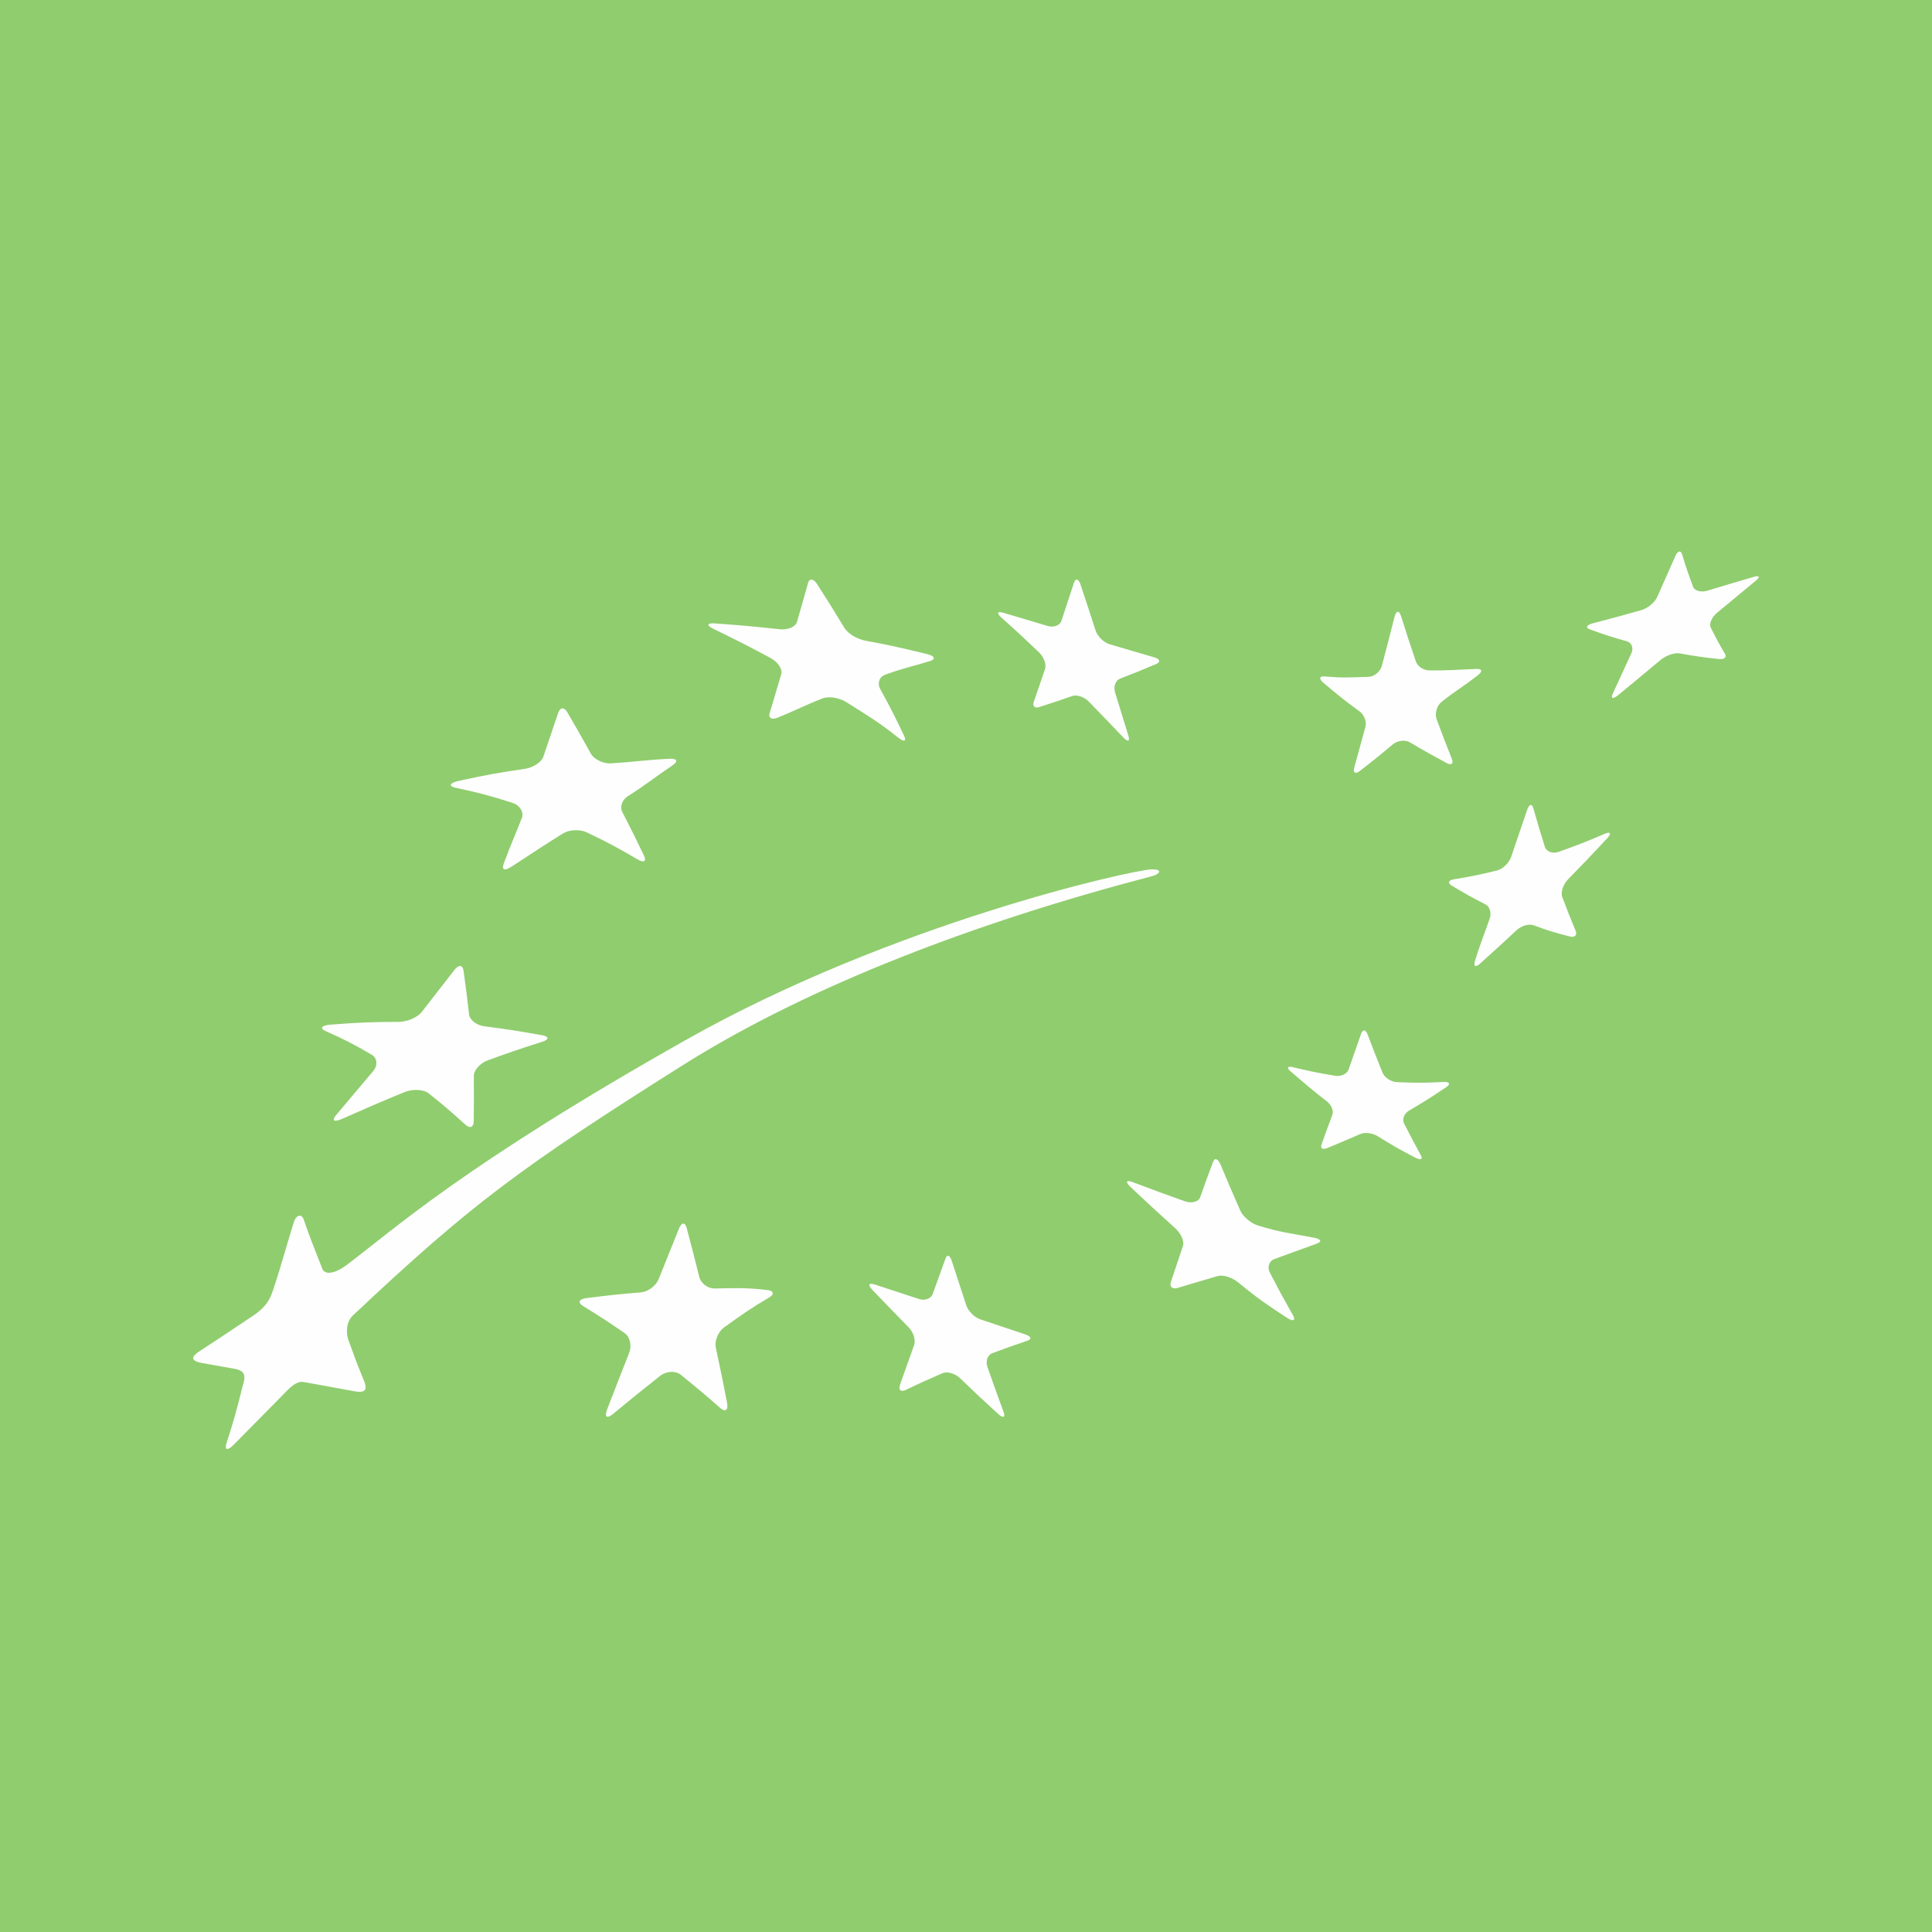 <svg viewBox="0 0 60 60" version="1.1" xmlns="http://www.w3.org/2000/svg" xmlns:xlink="http://www.w3.org/1999/xlink">
    <title>Bio</title>
    <rect id="Rectangle-4" fill="#90CD6E" x="0" y="0" width="60" height="60"></rect>
    <path d="M22.211,19.361 C23.018,19.419 23.415,19.456 24.206,19.541 C24.463,19.571 24.707,19.469 24.751,19.313 C24.889,18.834 24.959,18.593 25.094,18.109 C25.138,17.951 25.267,17.966 25.378,18.143 C25.725,18.683 25.895,18.956 26.226,19.503 C26.336,19.682 26.63,19.853 26.878,19.898 C27.617,20.034 27.887,20.094 28.782,20.31 C29.028,20.369 29.068,20.471 28.89,20.527 C28.339,20.699 28.055,20.746 27.488,20.955 C27.305,21.021 27.238,21.224 27.339,21.405 C27.645,21.955 27.79,22.25 28.072,22.839 C28.166,23.032 28.077,23.054 27.875,22.892 C27.254,22.399 26.931,22.215 26.278,21.802 C26.061,21.666 25.735,21.616 25.55,21.687 C24.994,21.905 24.716,22.058 24.151,22.287 C23.966,22.363 23.855,22.298 23.902,22.147 C24.047,21.679 24.12,21.405 24.262,20.938 C24.308,20.785 24.161,20.558 23.935,20.438 C23.235,20.062 22.88,19.881 22.162,19.533 C21.929,19.419 21.95,19.343 22.211,19.361 Z M14.229,24.255 C15.143,24.055 15.425,24.008 16.29,23.879 C16.549,23.841 16.811,23.679 16.874,23.502 C17.062,22.952 17.15,22.679 17.335,22.137 C17.395,21.962 17.522,21.954 17.616,22.116 C17.914,22.627 18.061,22.884 18.349,23.405 C18.443,23.573 18.724,23.722 18.968,23.707 C19.781,23.656 19.969,23.606 20.794,23.564 C21.032,23.551 21.062,23.649 20.893,23.763 C20.26,24.192 20.067,24.367 19.507,24.72 C19.327,24.833 19.238,25.044 19.329,25.222 C19.602,25.753 19.737,26.023 20,26.572 C20.087,26.754 19.993,26.803 19.79,26.684 C19.175,26.322 18.863,26.154 18.222,25.85 C18.01,25.747 17.678,25.763 17.482,25.885 C16.89,26.255 16.692,26.388 15.895,26.909 C15.674,27.053 15.566,27.031 15.648,26.809 C15.906,26.118 15.995,25.952 16.207,25.4 C16.276,25.221 16.143,25.006 15.919,24.935 C15.227,24.713 14.876,24.619 14.156,24.466 C13.922,24.417 13.955,24.32 14.229,24.255 Z M10.27,31.821 C11.145,31.753 11.566,31.737 12.381,31.735 C12.646,31.734 12.966,31.598 13.098,31.427 C13.508,30.899 13.711,30.638 14.113,30.121 C14.243,29.954 14.368,29.961 14.394,30.136 C14.469,30.677 14.506,30.951 14.567,31.502 C14.587,31.68 14.804,31.841 15.041,31.872 C15.865,31.981 15.996,32.002 16.828,32.148 C17.052,32.188 17.058,32.283 16.843,32.352 C16.178,32.562 15.838,32.679 15.14,32.933 C14.915,33.016 14.712,33.236 14.715,33.418 C14.719,33.976 14.719,34.257 14.712,34.825 C14.707,35.013 14.59,35.056 14.446,34.922 C14.006,34.522 13.78,34.325 13.307,33.951 C13.151,33.83 12.818,33.814 12.567,33.915 C11.805,34.228 11.418,34.396 10.635,34.743 C10.376,34.858 10.286,34.807 10.441,34.626 C10.902,34.077 11.135,33.804 11.588,33.265 C11.74,33.088 11.718,32.856 11.543,32.754 C10.994,32.435 10.71,32.288 10.108,32.019 C9.914,31.933 9.989,31.843 10.27,31.821 Z M23.883,40.297 C23.347,40.611 23.053,40.817 22.483,41.227 C22.299,41.36 22.184,41.647 22.232,41.863 C22.375,42.522 22.443,42.858 22.579,43.56 C22.623,43.791 22.527,43.866 22.366,43.725 C21.877,43.295 21.631,43.09 21.14,42.694 C20.978,42.562 20.689,42.579 20.499,42.731 C19.919,43.188 19.628,43.425 19.039,43.911 C18.845,44.073 18.764,44.006 18.855,43.77 C19.133,43.049 19.27,42.699 19.539,42.015 C19.628,41.791 19.564,41.514 19.397,41.399 C18.885,41.047 18.625,40.877 18.103,40.557 C17.934,40.454 17.978,40.346 18.2,40.316 C18.889,40.227 19.23,40.191 19.906,40.136 C20.125,40.117 20.373,39.932 20.455,39.725 C20.714,39.076 20.842,38.76 21.088,38.151 C21.168,37.952 21.276,37.95 21.327,38.142 C21.485,38.735 21.562,39.036 21.717,39.657 C21.766,39.858 21.983,40.019 22.196,40.015 C22.856,40.001 23.187,39.987 23.828,40.064 C24.037,40.087 24.056,40.197 23.883,40.297 Z M31.913,41.635 C31.476,41.782 31.257,41.862 30.814,42.026 C30.669,42.079 30.602,42.272 30.666,42.455 C30.86,43.008 30.96,43.284 31.164,43.839 C31.232,44.021 31.158,44.054 30.998,43.91 C30.518,43.474 30.282,43.252 29.817,42.802 C29.662,42.654 29.418,42.582 29.269,42.647 C28.819,42.842 28.591,42.944 28.127,43.167 C27.973,43.241 27.895,43.163 27.953,42.996 C28.132,42.493 28.218,42.251 28.388,41.775 C28.444,41.618 28.367,41.37 28.218,41.22 C27.764,40.756 27.538,40.522 27.091,40.058 C26.948,39.907 26.977,39.83 27.156,39.888 C27.712,40.068 27.991,40.159 28.545,40.343 C28.723,40.403 28.913,40.331 28.966,40.186 C29.128,39.734 29.207,39.516 29.364,39.085 C29.414,38.948 29.501,38.979 29.558,39.158 C29.735,39.706 29.826,39.982 30.008,40.537 C30.068,40.717 30.263,40.915 30.444,40.973 C31.002,41.161 31.279,41.254 31.839,41.44 C32.02,41.501 32.054,41.587 31.913,41.635 Z M40.895,38.622 C40.355,38.813 40.103,38.913 39.58,39.101 C39.411,39.161 39.346,39.353 39.439,39.528 C39.715,40.058 39.858,40.323 40.153,40.845 C40.248,41.015 40.162,41.053 39.96,40.92 C39.346,40.518 39.045,40.316 38.463,39.833 C38.271,39.674 37.983,39.58 37.817,39.629 C37.319,39.775 37.07,39.847 36.574,39.997 C36.41,40.046 36.316,39.964 36.362,39.815 C36.513,39.363 36.587,39.141 36.736,38.699 C36.789,38.552 36.676,38.304 36.496,38.142 C35.935,37.637 35.658,37.379 35.117,36.87 C34.941,36.703 34.966,36.634 35.176,36.711 C35.82,36.956 36.141,37.075 36.793,37.305 C37.004,37.381 37.221,37.325 37.271,37.185 C37.427,36.743 37.508,36.524 37.671,36.087 C37.723,35.944 37.827,35.982 37.905,36.166 C38.143,36.739 38.267,37.027 38.52,37.599 C38.604,37.784 38.846,37.99 39.067,38.059 C39.742,38.268 40.094,38.304 40.797,38.436 C41.023,38.476 41.067,38.56 40.895,38.622 Z M44.906,33.769 C44.436,34.084 44.205,34.229 43.75,34.497 C43.605,34.584 43.539,34.762 43.605,34.893 C43.809,35.292 43.914,35.488 44.123,35.874 C44.195,36.003 44.119,36.038 43.96,35.955 C43.479,35.707 43.243,35.571 42.779,35.282 C42.625,35.186 42.388,35.157 42.249,35.217 C41.827,35.402 41.619,35.488 41.209,35.657 C41.073,35.714 40.999,35.659 41.043,35.538 C41.174,35.17 41.242,34.986 41.38,34.614 C41.424,34.492 41.343,34.303 41.194,34.193 C40.746,33.852 40.528,33.651 40.093,33.284 C39.951,33.165 39.974,33.104 40.145,33.141 C40.67,33.266 40.935,33.322 41.476,33.411 C41.654,33.438 41.837,33.347 41.885,33.207 C42.036,32.774 42.113,32.555 42.27,32.103 C42.322,31.959 42.411,31.967 42.469,32.12 C42.649,32.598 42.746,32.835 42.933,33.308 C42.993,33.461 43.193,33.598 43.377,33.606 C43.948,33.631 44.237,33.633 44.832,33.601 C45.024,33.592 45.056,33.665 44.906,33.769 Z M49.899,26.049 C49.42,26.563 49.179,26.817 48.701,27.305 C48.547,27.461 48.464,27.706 48.515,27.849 C48.677,28.28 48.759,28.492 48.932,28.906 C48.987,29.04 48.91,29.122 48.757,29.084 C48.292,28.968 48.066,28.898 47.624,28.734 C47.48,28.68 47.238,28.754 47.088,28.897 C46.629,29.329 46.389,29.541 45.964,29.926 C45.826,30.051 45.755,30.013 45.805,29.848 C45.958,29.339 46.079,29.064 46.264,28.527 C46.327,28.349 46.264,28.149 46.125,28.082 C45.7,27.867 45.493,27.749 45.083,27.502 C44.95,27.422 44.98,27.336 45.15,27.308 C45.68,27.221 45.947,27.167 46.492,27.034 C46.668,26.99 46.865,26.8 46.929,26.616 C47.124,26.042 47.221,25.754 47.422,25.165 C47.484,24.972 47.575,24.944 47.62,25.103 C47.758,25.592 47.831,25.83 47.977,26.299 C48.026,26.449 48.217,26.521 48.399,26.457 C48.967,26.255 49.256,26.144 49.837,25.894 C50.027,25.816 50.055,25.884 49.899,26.049 Z M41.148,21.008 C41.677,21.054 41.881,21.041 42.501,21.02 C42.681,21.014 42.867,20.859 42.917,20.671 C43.071,20.086 43.15,19.784 43.308,19.159 C43.36,18.958 43.451,18.946 43.51,19.133 C43.693,19.714 43.785,19.991 43.969,20.537 C44.029,20.713 44.224,20.822 44.407,20.822 C44.901,20.822 45.215,20.806 45.833,20.775 C46.019,20.766 46.061,20.839 45.901,20.965 C45.446,21.323 45.211,21.445 44.766,21.8 C44.614,21.921 44.555,22.172 44.616,22.338 C44.801,22.836 44.895,23.08 45.085,23.559 C45.148,23.717 45.077,23.777 44.926,23.697 C44.47,23.452 44.244,23.325 43.791,23.057 C43.643,22.969 43.406,22.994 43.266,23.109 C42.844,23.462 42.636,23.631 42.223,23.949 C42.088,24.052 42.014,23.992 42.058,23.832 C42.192,23.355 42.26,23.101 42.403,22.577 C42.449,22.405 42.362,22.192 42.219,22.089 C41.756,21.758 41.539,21.572 41.095,21.201 C40.95,21.079 40.974,20.993 41.148,21.008 Z M31.151,19.028 C31.714,19.193 31.993,19.276 32.548,19.443 C32.731,19.496 32.918,19.42 32.966,19.275 C33.118,18.818 33.193,18.585 33.351,18.102 C33.401,17.949 33.496,17.969 33.557,18.154 C33.748,18.725 33.84,19.011 34.023,19.576 C34.081,19.759 34.275,19.951 34.454,20.005 C35.012,20.172 35.288,20.251 35.845,20.413 C36.026,20.466 36.052,20.559 35.904,20.623 C35.45,20.815 35.229,20.905 34.787,21.075 C34.644,21.13 34.574,21.32 34.628,21.5 C34.797,22.046 34.878,22.315 35.044,22.851 C35.097,23.026 35.026,23.052 34.886,22.903 C34.463,22.459 34.249,22.235 33.816,21.791 C33.674,21.645 33.443,21.566 33.305,21.614 C32.886,21.76 32.68,21.829 32.267,21.96 C32.134,22.005 32.059,21.931 32.104,21.798 C32.243,21.396 32.314,21.193 32.455,20.774 C32.502,20.637 32.419,20.406 32.272,20.264 C31.812,19.824 31.577,19.606 31.103,19.183 C30.948,19.043 30.97,18.976 31.151,19.028 Z M54.522,18.039 C54.06,18.422 53.818,18.619 53.323,19.032 C53.161,19.166 53.072,19.372 53.127,19.484 C53.297,19.827 53.385,19.992 53.572,20.308 C53.635,20.411 53.551,20.484 53.386,20.466 C52.888,20.416 52.645,20.378 52.165,20.292 C52.007,20.263 51.741,20.353 51.57,20.496 C51.054,20.927 50.793,21.145 50.265,21.579 C50.093,21.719 50.012,21.703 50.088,21.538 C50.319,21.041 50.435,20.789 50.662,20.291 C50.739,20.128 50.676,19.96 50.524,19.916 C50.057,19.786 49.83,19.711 49.377,19.547 C49.231,19.494 49.27,19.409 49.468,19.357 C50.069,19.202 50.371,19.118 50.973,18.948 C51.169,18.892 51.387,18.711 51.463,18.547 C51.69,18.034 51.806,17.78 52.03,17.267 C52.105,17.102 52.197,17.081 52.239,17.217 C52.366,17.633 52.435,17.834 52.581,18.223 C52.628,18.349 52.822,18.401 53.013,18.347 C53.603,18.169 53.894,18.082 54.461,17.916 C54.644,17.862 54.672,17.917 54.522,18.039 Z M35.75,27.218 C30.394,28.616 25.145,30.595 21.195,33.087 C16.152,36.267 14.634,37.395 10.965,40.847 C10.736,41.061 10.749,41.426 10.822,41.621 C11.051,42.231 10.995,42.137 11.296,42.858 C11.4,43.106 11.403,43.279 11.012,43.208 C10.133,43.047 10.057,43.029 9.43,42.92 C9.175,42.875 8.949,43.155 8.707,43.399 C8.065,44.046 7.868,44.253 7.259,44.867 C7.061,45.068 6.96,45.037 7.039,44.802 C7.27,44.087 7.345,43.807 7.519,43.111 C7.579,42.867 7.721,42.587 7.293,42.511 C6.757,42.416 6.678,42.401 6.282,42.331 C5.869,42.259 5.976,42.11 6.183,41.973 C6.752,41.599 6.942,41.478 7.857,40.863 C8.319,40.552 8.404,40.289 8.485,40.048 C8.739,39.298 8.863,38.79 9.124,37.959 C9.2,37.715 9.372,37.695 9.431,37.87 C9.625,38.444 9.773,38.793 10.011,39.405 C10.08,39.585 10.371,39.581 10.765,39.286 C12.252,38.171 14.357,36.214 21.321,32.285 C27.72,28.676 35.104,27.032 35.738,27.002 C36.107,26.983 36.063,27.136 35.75,27.218 Z" id="Combined-Shape" fill="#FEFEFE"></path>
</svg>